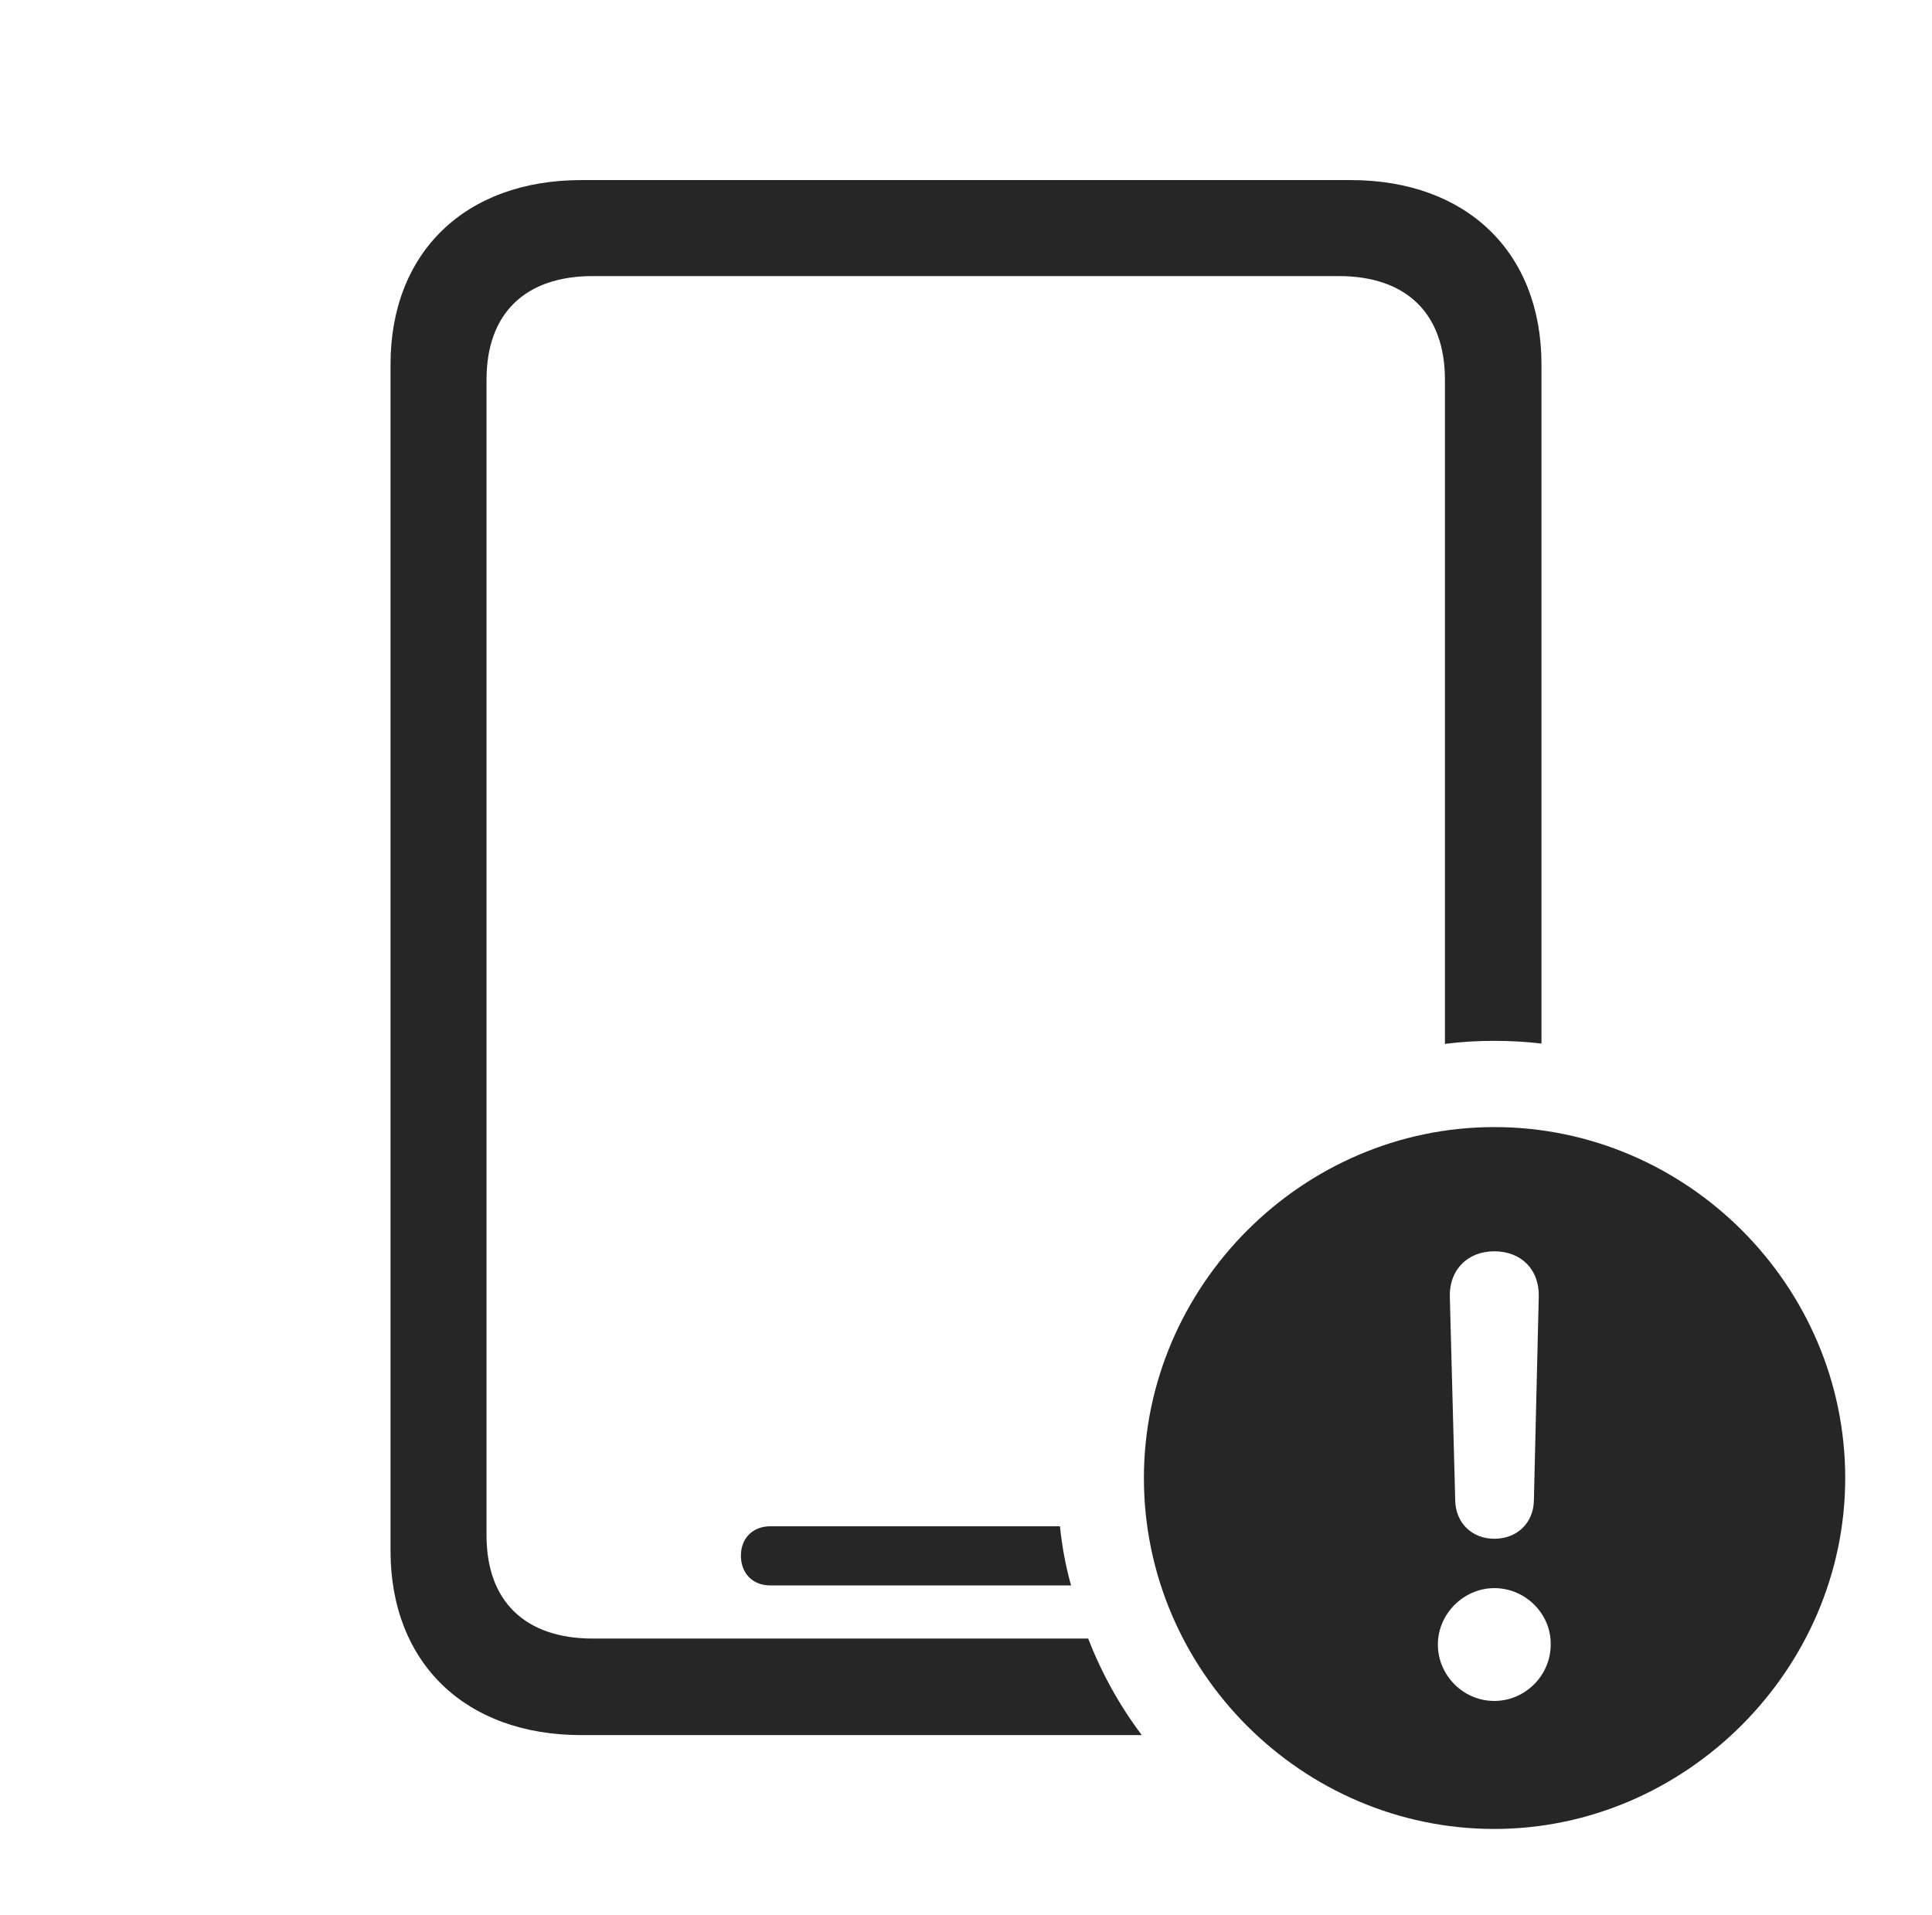 <?xml version="1.0" encoding="UTF-8"?>
<!--Generator: Apple Native CoreSVG 326-->
<!DOCTYPE svg
PUBLIC "-//W3C//DTD SVG 1.1//EN"
       "http://www.w3.org/Graphics/SVG/1.1/DTD/svg11.dtd">
<svg version="1.1" xmlns="http://www.w3.org/2000/svg" xmlns:xlink="http://www.w3.org/1999/xlink" viewBox="0 0 890.5 882.75">
 <g>
  <rect height="882.75" opacity="0" width="890.5" x="0" y="0"/>
  <path d="M710.5 168L710.5 480.986C703.363 480.15 696.1 479.75 688.75 479.75C681.054 479.75 673.452 480.191 666 481.151L666 175C666 144.5 648.25 127.25 617 127.25L273.25 127.25C242 127.25 224.25 144.5 224.25 175L224.25 707.75C224.25 738 242 755.25 273.25 755.25L501.574 755.25C507.766 771.271 516.097 786.226 526.275 799.75L268 799.75C214.5 799.75 180 766.5 180 714.75L180 168C180 116.25 214.5 83 268 83L622.5 83C676 83 710.5 116.25 710.5 168ZM493.687 730.75L355 730.75C347 730.75 341.5 725.25 341.5 717C341.5 709 347 703.5 355 703.5L488.557 703.5C489.513 712.833 491.187 721.954 493.687 730.75Z" fill="black" fill-opacity="0.85"/>
  <path d="M850.5 681.25C850.5 769.75 776.75 843 688.75 843C600.25 843 527.25 770.25 527.25 681.25C527.25 592.75 600.25 519.5 688.75 519.5C777.5 519.5 850.5 592.5 850.5 681.25ZM662.75 758C662.75 772.25 674.5 784 688.75 784C703 784 714.75 772.25 714.75 758C715 744 703.25 732 688.75 732C674.75 732 662.75 743.75 662.75 758ZM668.25 597.5L670.75 691.75C671 702 678.5 709.25 688.75 709.25C699.25 709.25 706.75 702 707 691.75L709.25 597.5C709.5 585.25 701.25 576.75 688.75 576.75C676.5 576.75 668 585.25 668.25 597.5Z" fill="black" fill-opacity="0.85"/>
 </g>
</svg>
